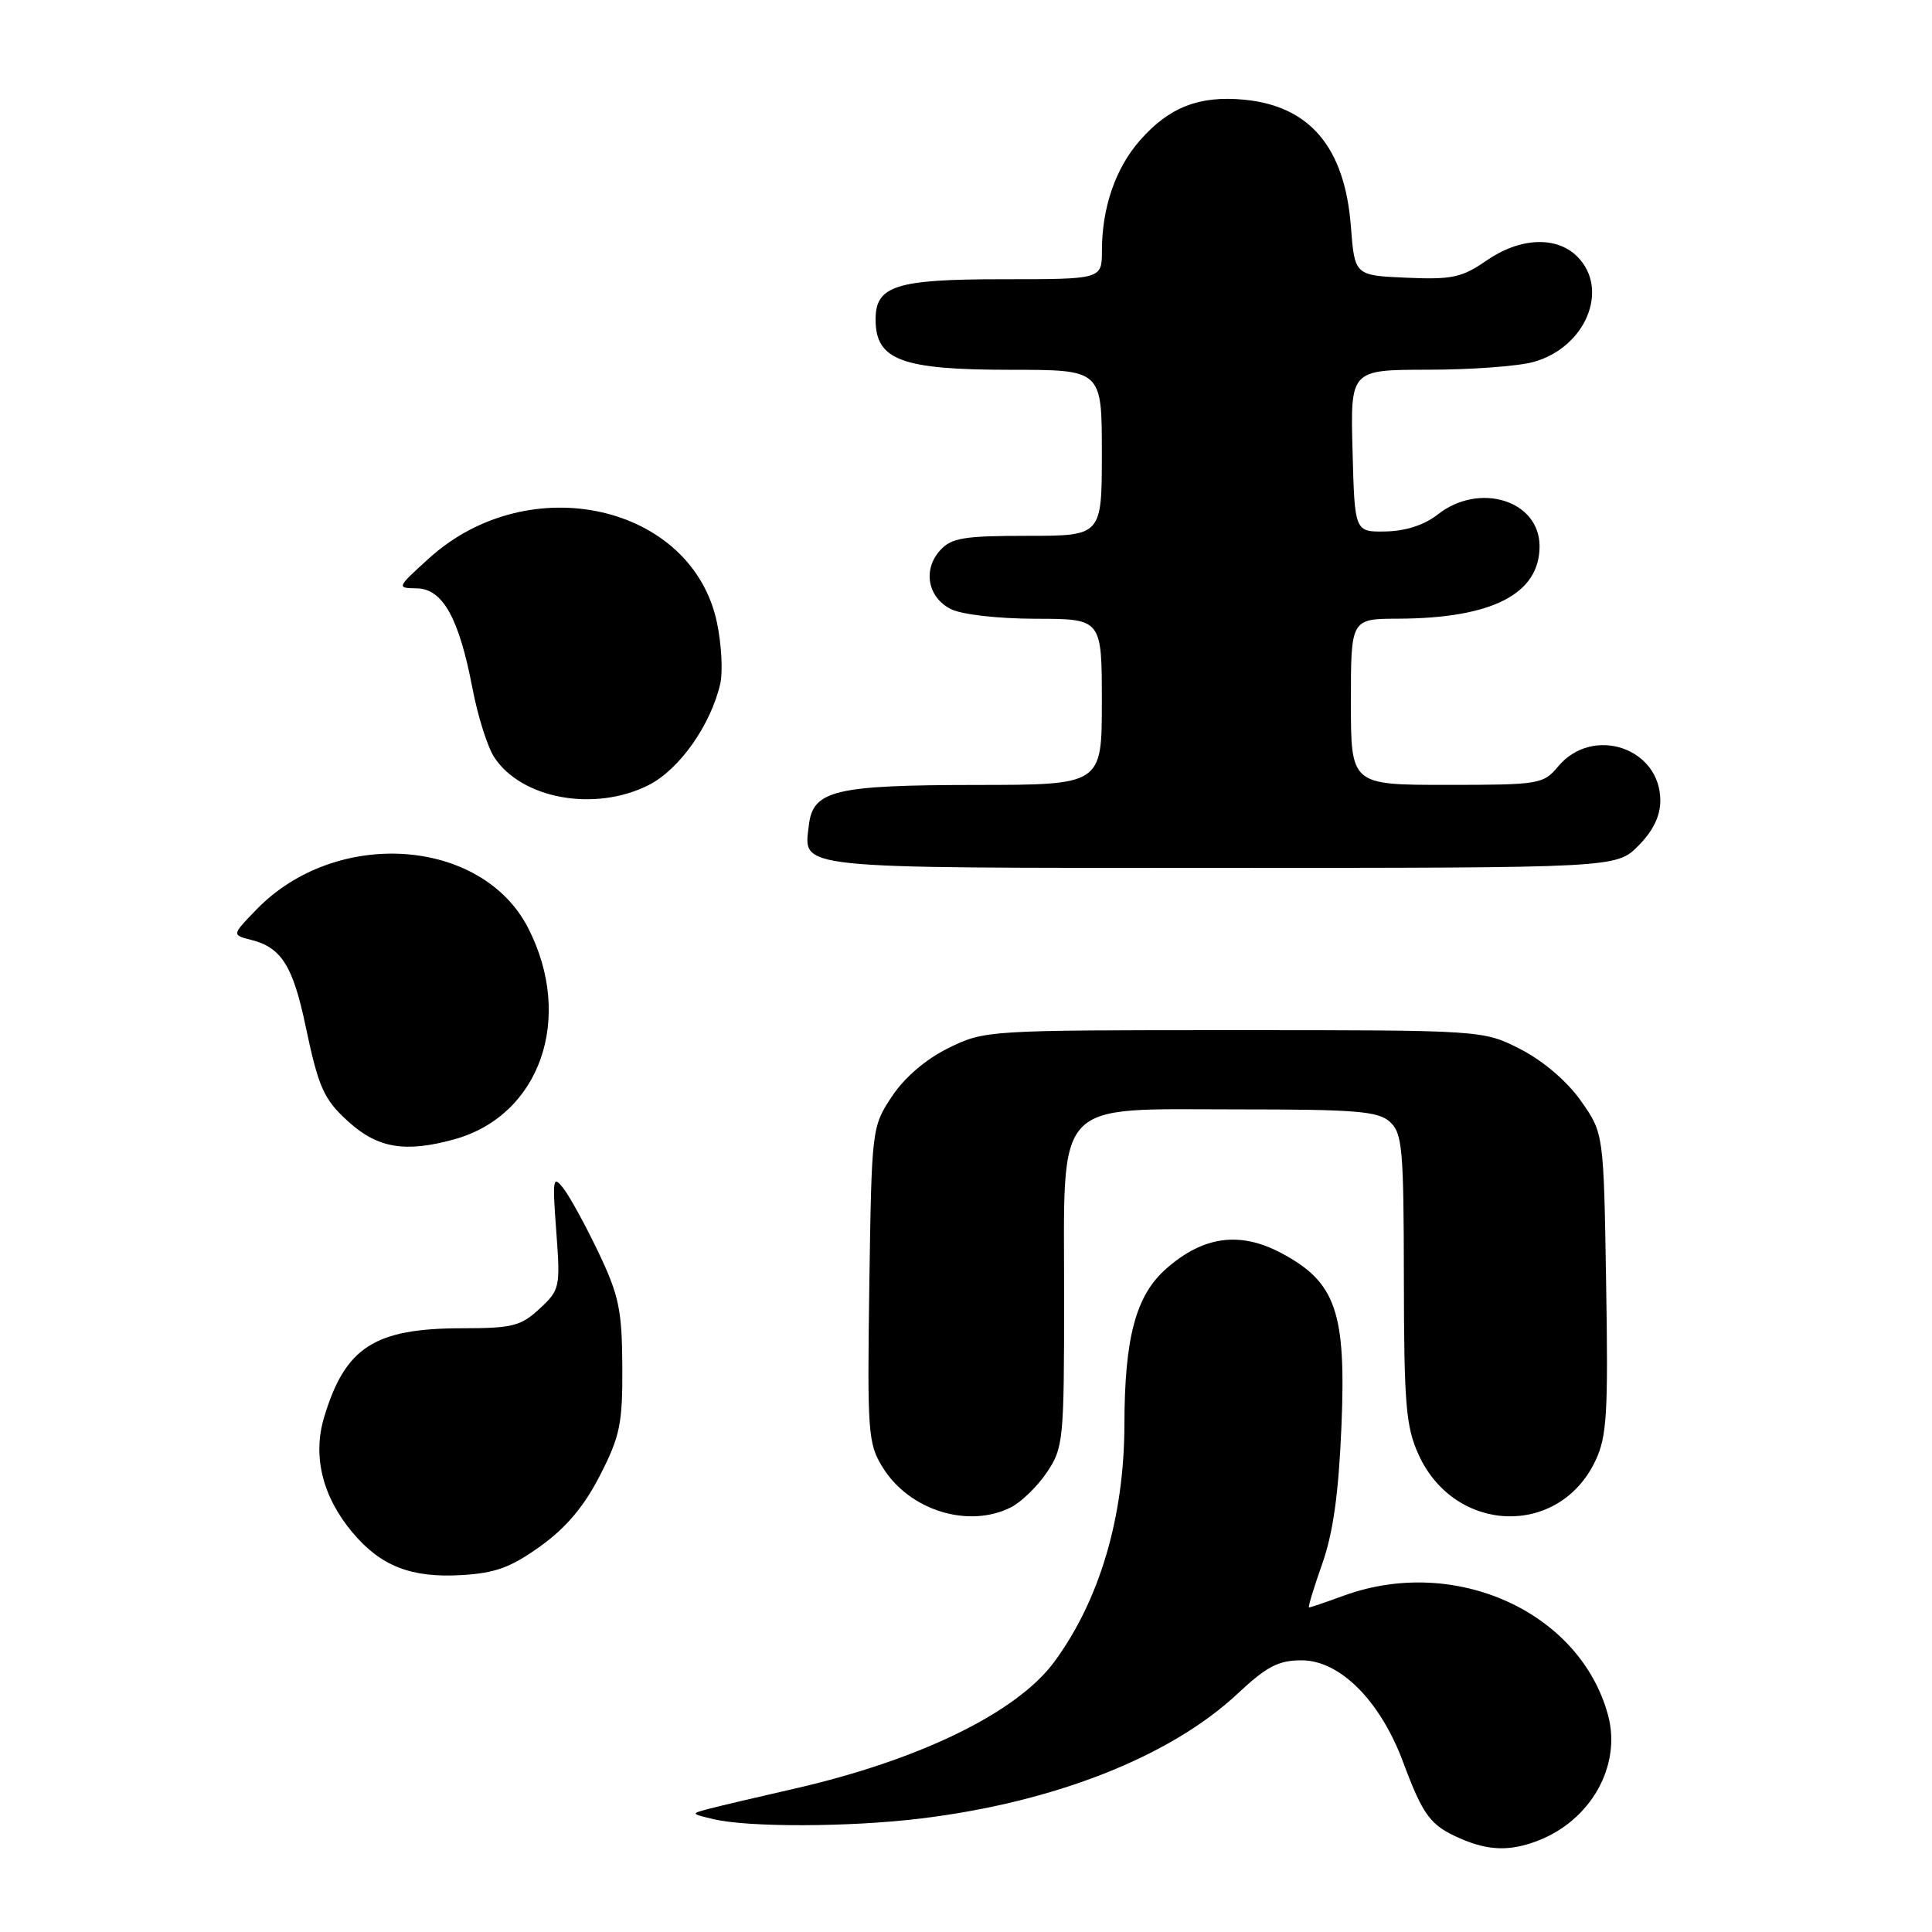 <?xml version="1.0" encoding="UTF-8" standalone="no"?>
<!DOCTYPE svg PUBLIC "-//W3C//DTD SVG 1.1//EN" "http://www.w3.org/Graphics/SVG/1.1/DTD/svg11.dtd" >
<svg xmlns="http://www.w3.org/2000/svg" xmlns:xlink="http://www.w3.org/1999/xlink" version="1.1" viewBox="0 0 256 256">
 <g >
 <path fill="currentColor"
d=" M 203.68 243.94 C 210.78 241.26 214.88 233.99 213.08 227.29 C 209.39 213.59 192.84 206.08 178.12 211.41 C 175.72 212.29 173.61 213.00 173.45 213.00 C 173.29 213.00 174.07 210.41 175.19 207.25 C 176.65 203.13 177.37 197.95 177.75 188.97 C 178.38 173.80 177.01 169.88 169.76 166.03 C 164.29 163.13 159.46 163.78 154.55 168.09 C 150.50 171.64 149.01 177.21 148.99 188.80 C 148.96 201.06 145.69 212.08 139.67 220.24 C 134.69 226.96 121.77 233.25 105.13 237.04 C 100.38 238.12 95.38 239.30 94.00 239.66 C 91.50 240.32 91.50 240.32 94.50 241.04 C 99.12 242.15 112.63 242.11 122.03 240.96 C 139.76 238.80 155.06 232.76 163.98 224.43 C 167.84 220.81 169.40 220.00 172.47 220.00 C 177.55 220.00 182.90 225.36 185.92 233.49 C 188.57 240.59 189.53 241.89 193.50 243.61 C 197.20 245.23 200.03 245.32 203.68 243.94 Z  M 71.61 204.88 C 75.03 202.42 77.40 199.60 79.50 195.50 C 82.16 190.30 82.50 188.67 82.46 181.06 C 82.42 173.59 82.01 171.64 79.32 165.99 C 77.62 162.42 75.53 158.60 74.68 157.50 C 73.26 155.66 73.18 156.11 73.71 163.17 C 74.26 170.60 74.19 170.92 71.49 173.42 C 69.02 175.71 67.88 176.00 61.32 176.00 C 49.61 176.00 45.73 178.50 42.94 187.82 C 41.40 192.96 42.73 198.34 46.73 203.09 C 50.46 207.52 54.47 209.09 61.11 208.71 C 65.63 208.45 67.66 207.71 71.61 204.88 Z  M 133.97 199.72 C 135.33 199.03 137.47 196.95 138.72 195.09 C 140.90 191.85 141.00 190.86 141.00 171.81 C 141.00 145.25 139.37 147.00 164.13 147.00 C 179.67 147.00 182.61 147.24 184.17 148.65 C 185.82 150.15 186.00 152.19 186.02 169.40 C 186.04 186.07 186.29 189.04 187.96 192.73 C 192.74 203.26 206.57 203.75 211.40 193.56 C 212.92 190.37 213.11 187.28 212.82 170.03 C 212.50 150.17 212.50 150.17 209.49 145.89 C 207.67 143.30 204.52 140.60 201.52 139.05 C 196.55 136.50 196.55 136.50 163.53 136.50 C 130.80 136.50 130.46 136.52 125.68 138.87 C 122.66 140.36 119.87 142.75 118.18 145.29 C 115.52 149.32 115.50 149.48 115.19 170.21 C 114.91 189.84 115.01 191.28 116.95 194.42 C 120.48 200.14 128.32 202.58 133.97 199.72 Z  M 60.22 150.96 C 71.57 147.80 76.08 134.91 70.00 123.00 C 63.87 110.98 44.52 109.64 33.99 120.51 C 30.71 123.89 30.71 123.89 33.28 124.54 C 37.26 125.53 38.81 127.98 40.47 135.86 C 42.21 144.14 42.89 145.66 46.16 148.62 C 50.06 152.16 53.71 152.76 60.22 150.96 Z  M 217.08 112.08 C 219.04 110.11 220.00 108.14 220.00 106.08 C 220.00 99.08 211.03 96.09 206.46 101.56 C 204.50 103.91 203.97 104.00 191.71 104.00 C 179.00 104.00 179.00 104.00 179.00 93.00 C 179.00 82.00 179.00 82.00 185.25 81.98 C 197.71 81.93 204.00 78.71 204.00 72.38 C 204.00 66.31 196.03 63.83 190.51 68.17 C 188.75 69.56 186.25 70.37 183.62 70.42 C 179.50 70.50 179.50 70.50 179.22 59.75 C 178.93 49.00 178.93 49.00 189.22 48.99 C 194.87 48.99 201.17 48.53 203.20 47.96 C 210.12 46.04 213.32 38.32 209.00 34.00 C 206.24 31.24 201.38 31.46 196.93 34.55 C 193.71 36.78 192.39 37.06 186.38 36.80 C 179.50 36.50 179.50 36.50 179.00 30.00 C 178.19 19.53 173.57 14.05 164.86 13.21 C 158.91 12.64 154.91 14.20 151.05 18.60 C 147.81 22.29 146.01 27.50 146.01 33.25 C 146.00 37.00 146.00 37.00 132.83 37.00 C 118.67 37.00 115.98 37.86 116.02 42.40 C 116.05 47.73 119.50 49.00 133.93 49.00 C 146.00 49.00 146.00 49.00 146.00 60.00 C 146.00 71.00 146.00 71.00 136.15 71.00 C 127.72 71.00 126.06 71.27 124.57 72.92 C 122.25 75.48 122.92 79.16 126.00 80.71 C 127.43 81.43 132.23 81.98 137.25 81.99 C 146.00 82.00 146.00 82.00 146.00 93.00 C 146.00 104.00 146.00 104.00 129.25 104.01 C 110.61 104.03 107.71 104.73 107.18 109.33 C 106.50 115.21 104.49 115.00 161.70 115.00 C 214.15 115.00 214.15 115.00 217.08 112.08 Z  M 86.00 104.00 C 90.03 101.94 94.16 96.09 95.43 90.64 C 95.80 89.06 95.61 85.42 95.01 82.54 C 91.75 66.85 70.13 61.98 56.89 73.94 C 52.55 77.87 52.53 77.92 55.22 77.96 C 58.66 78.01 60.82 81.88 62.60 91.19 C 63.30 94.87 64.60 98.99 65.49 100.34 C 69.13 105.89 78.88 107.63 86.00 104.00 Z "/>
</g>
</svg>